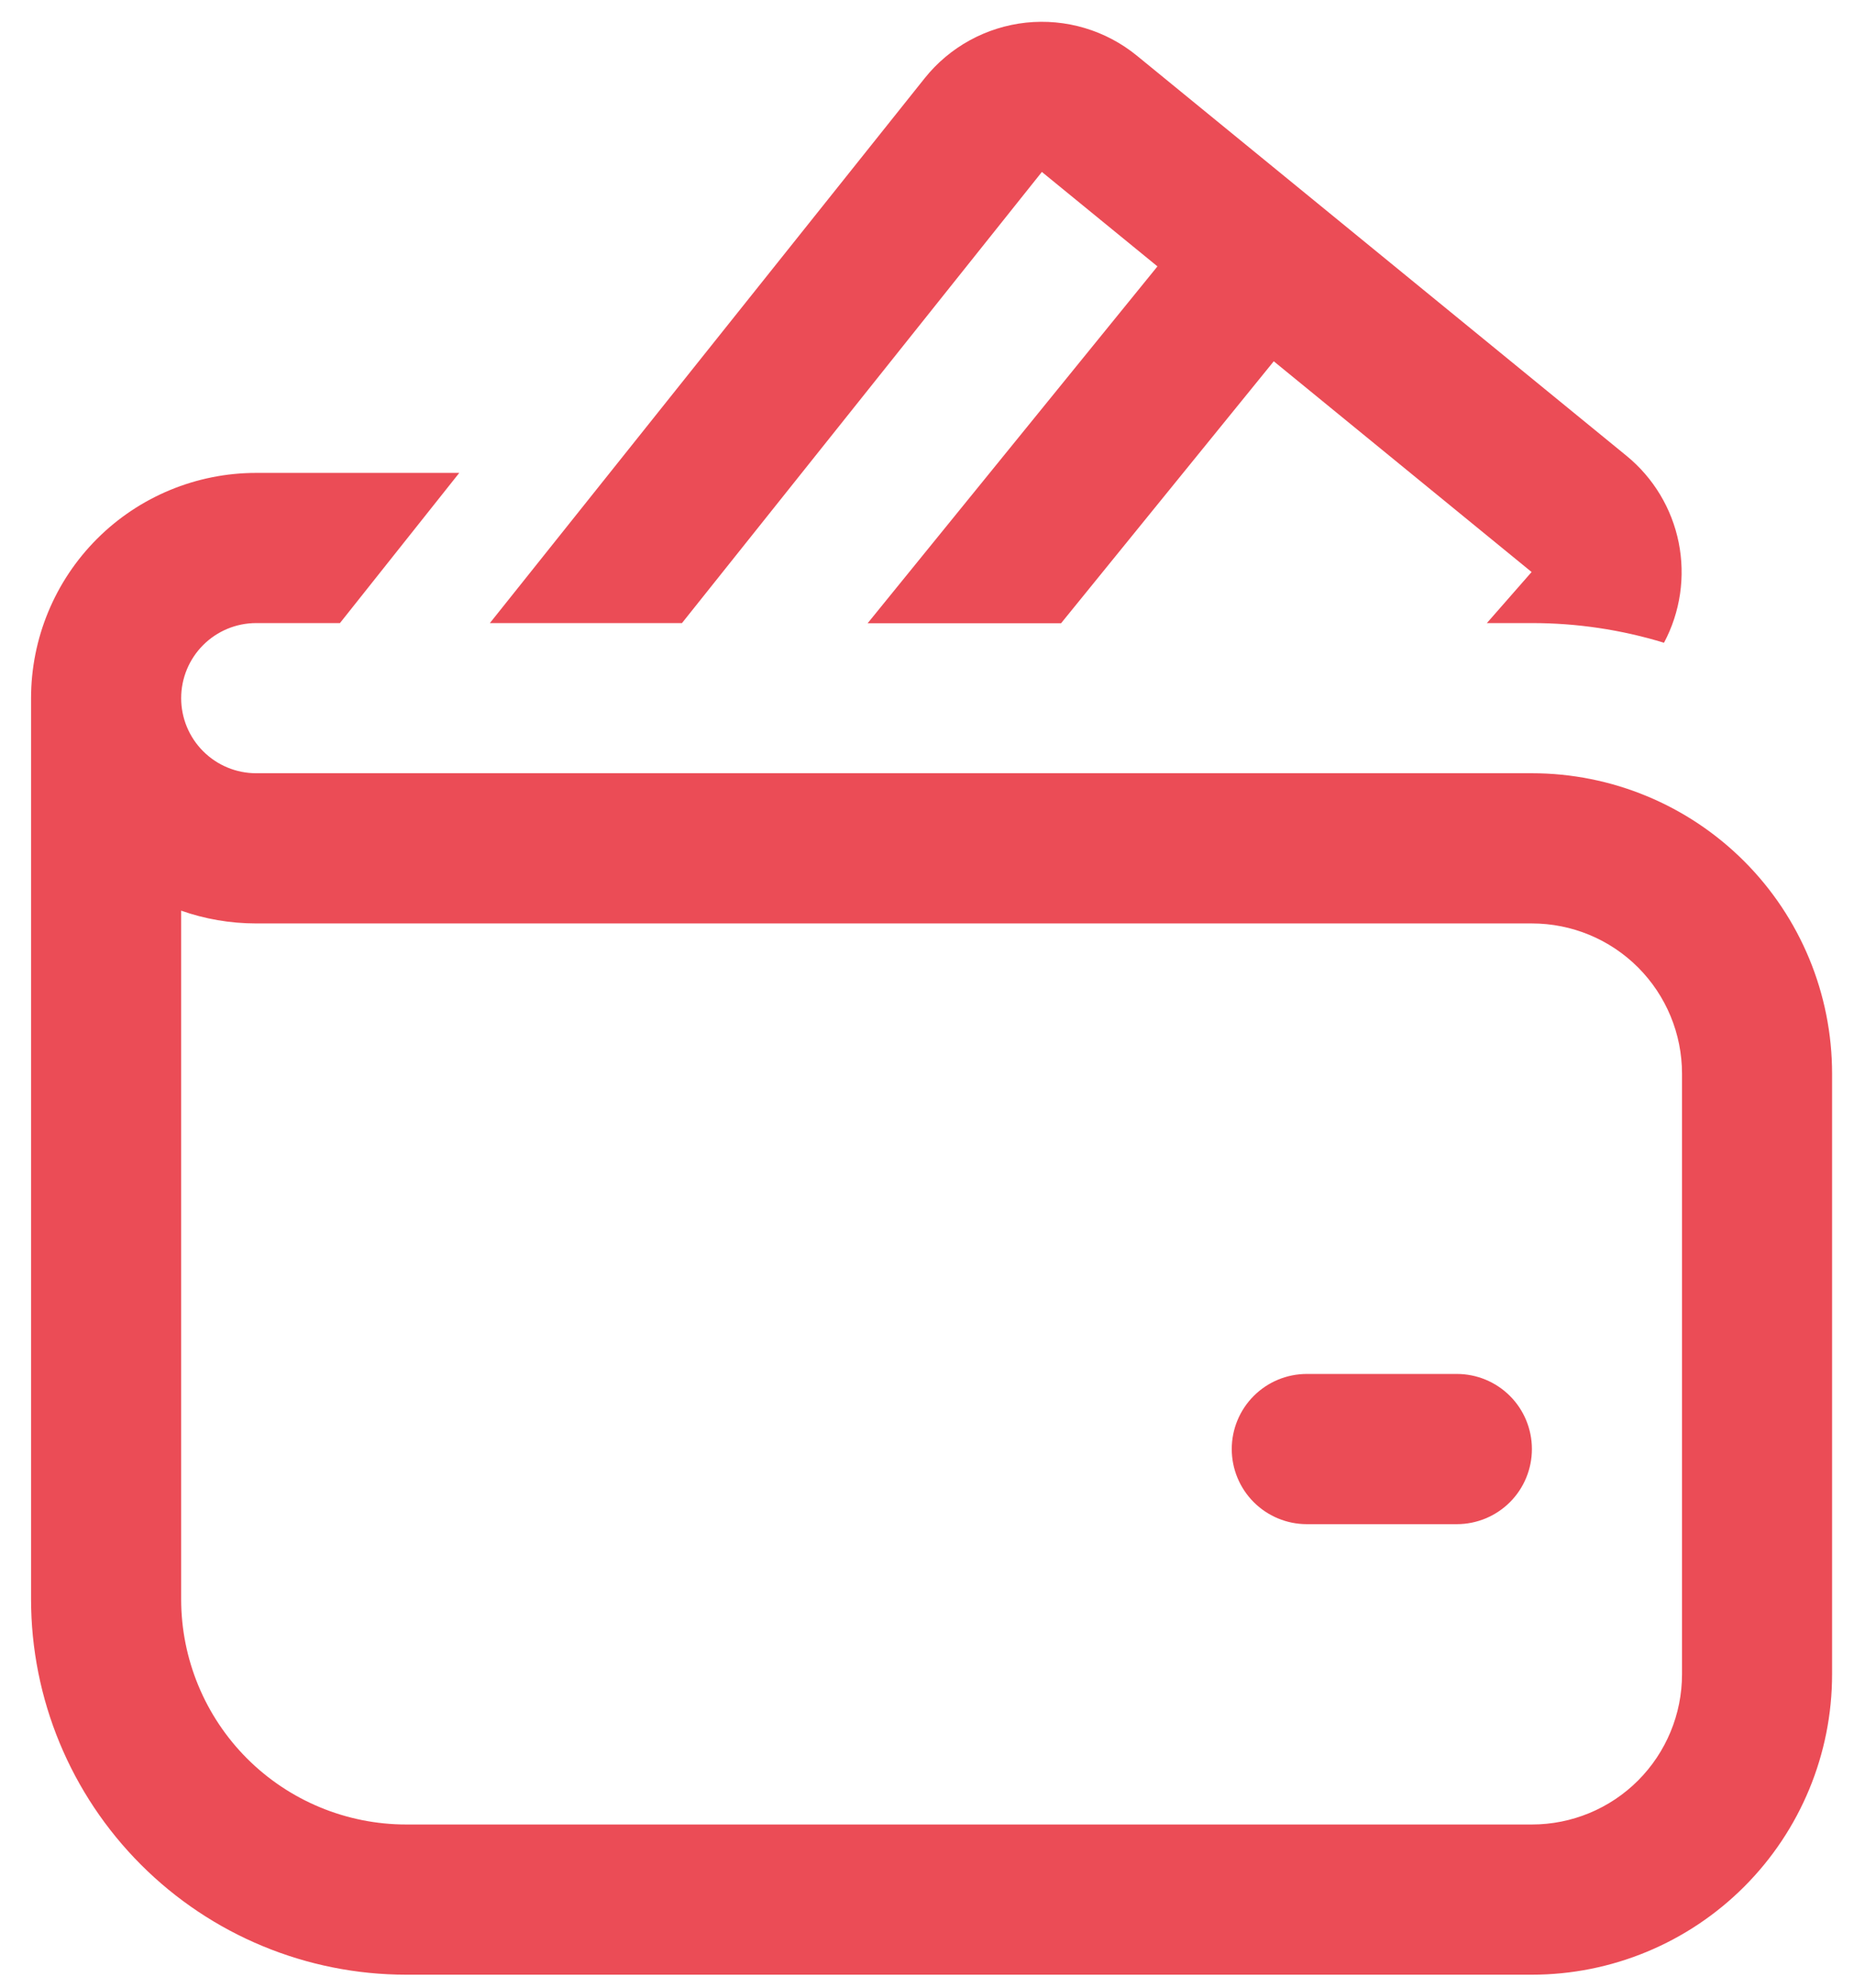 <svg width="56" height="60" viewBox="0 0 56 60" fill="none" xmlns="http://www.w3.org/2000/svg">
<path d="M27.93 2.361C28.304 1.893 28.767 1.504 29.293 1.216C29.819 0.928 30.397 0.747 30.993 0.683C31.589 0.62 32.192 0.676 32.766 0.847C33.341 1.018 33.876 1.302 34.34 1.681L49.127 13.758C49.941 14.422 50.498 15.348 50.705 16.377C50.911 17.406 50.755 18.476 50.261 19.402C48.968 19.007 47.623 18.807 46.271 18.808H44.911L46.262 17.267L38.474 10.906L32.05 18.813H26.207L34.961 8.041L31.47 5.19L20.599 18.808H14.797L27.93 2.361ZM39.471 41.474C38.87 41.474 38.294 41.713 37.869 42.138C37.444 42.563 37.205 43.14 37.205 43.741C37.205 44.342 37.444 44.919 37.869 45.344C38.294 45.769 38.87 46.008 39.471 46.008H44.005C44.606 46.008 45.182 45.769 45.608 45.344C46.033 44.919 46.271 44.342 46.271 43.741C46.271 43.14 46.033 42.563 45.608 42.138C45.182 41.713 44.606 41.474 44.005 41.474H39.471ZM5.472 21.075C5.472 20.474 5.711 19.897 6.136 19.472C6.561 19.047 7.137 18.808 7.738 18.808H10.268L13.872 14.275H7.738C5.935 14.275 4.205 14.991 2.93 16.266C1.655 17.542 0.938 19.271 0.938 21.075V48.274C0.938 51.28 2.133 54.163 4.258 56.288C6.383 58.414 9.266 59.608 12.272 59.608H46.271C48.676 59.608 50.982 58.652 52.682 56.952C54.383 55.252 55.338 52.946 55.338 50.541V32.408C55.338 30.003 54.383 27.697 52.682 25.997C50.982 24.297 48.676 23.341 46.271 23.341H7.738C7.137 23.341 6.561 23.102 6.136 22.677C5.711 22.252 5.472 21.676 5.472 21.075ZM5.472 48.274V27.489C6.179 27.739 6.945 27.875 7.738 27.875H46.271C47.474 27.875 48.627 28.352 49.477 29.202C50.327 30.053 50.805 31.206 50.805 32.408V50.541C50.805 51.743 50.327 52.896 49.477 53.747C48.627 54.597 47.474 55.074 46.271 55.074H12.272C10.468 55.074 8.739 54.358 7.463 53.083C6.188 51.807 5.472 50.078 5.472 48.274Z" fill="#EB4C56"/>
</svg>
